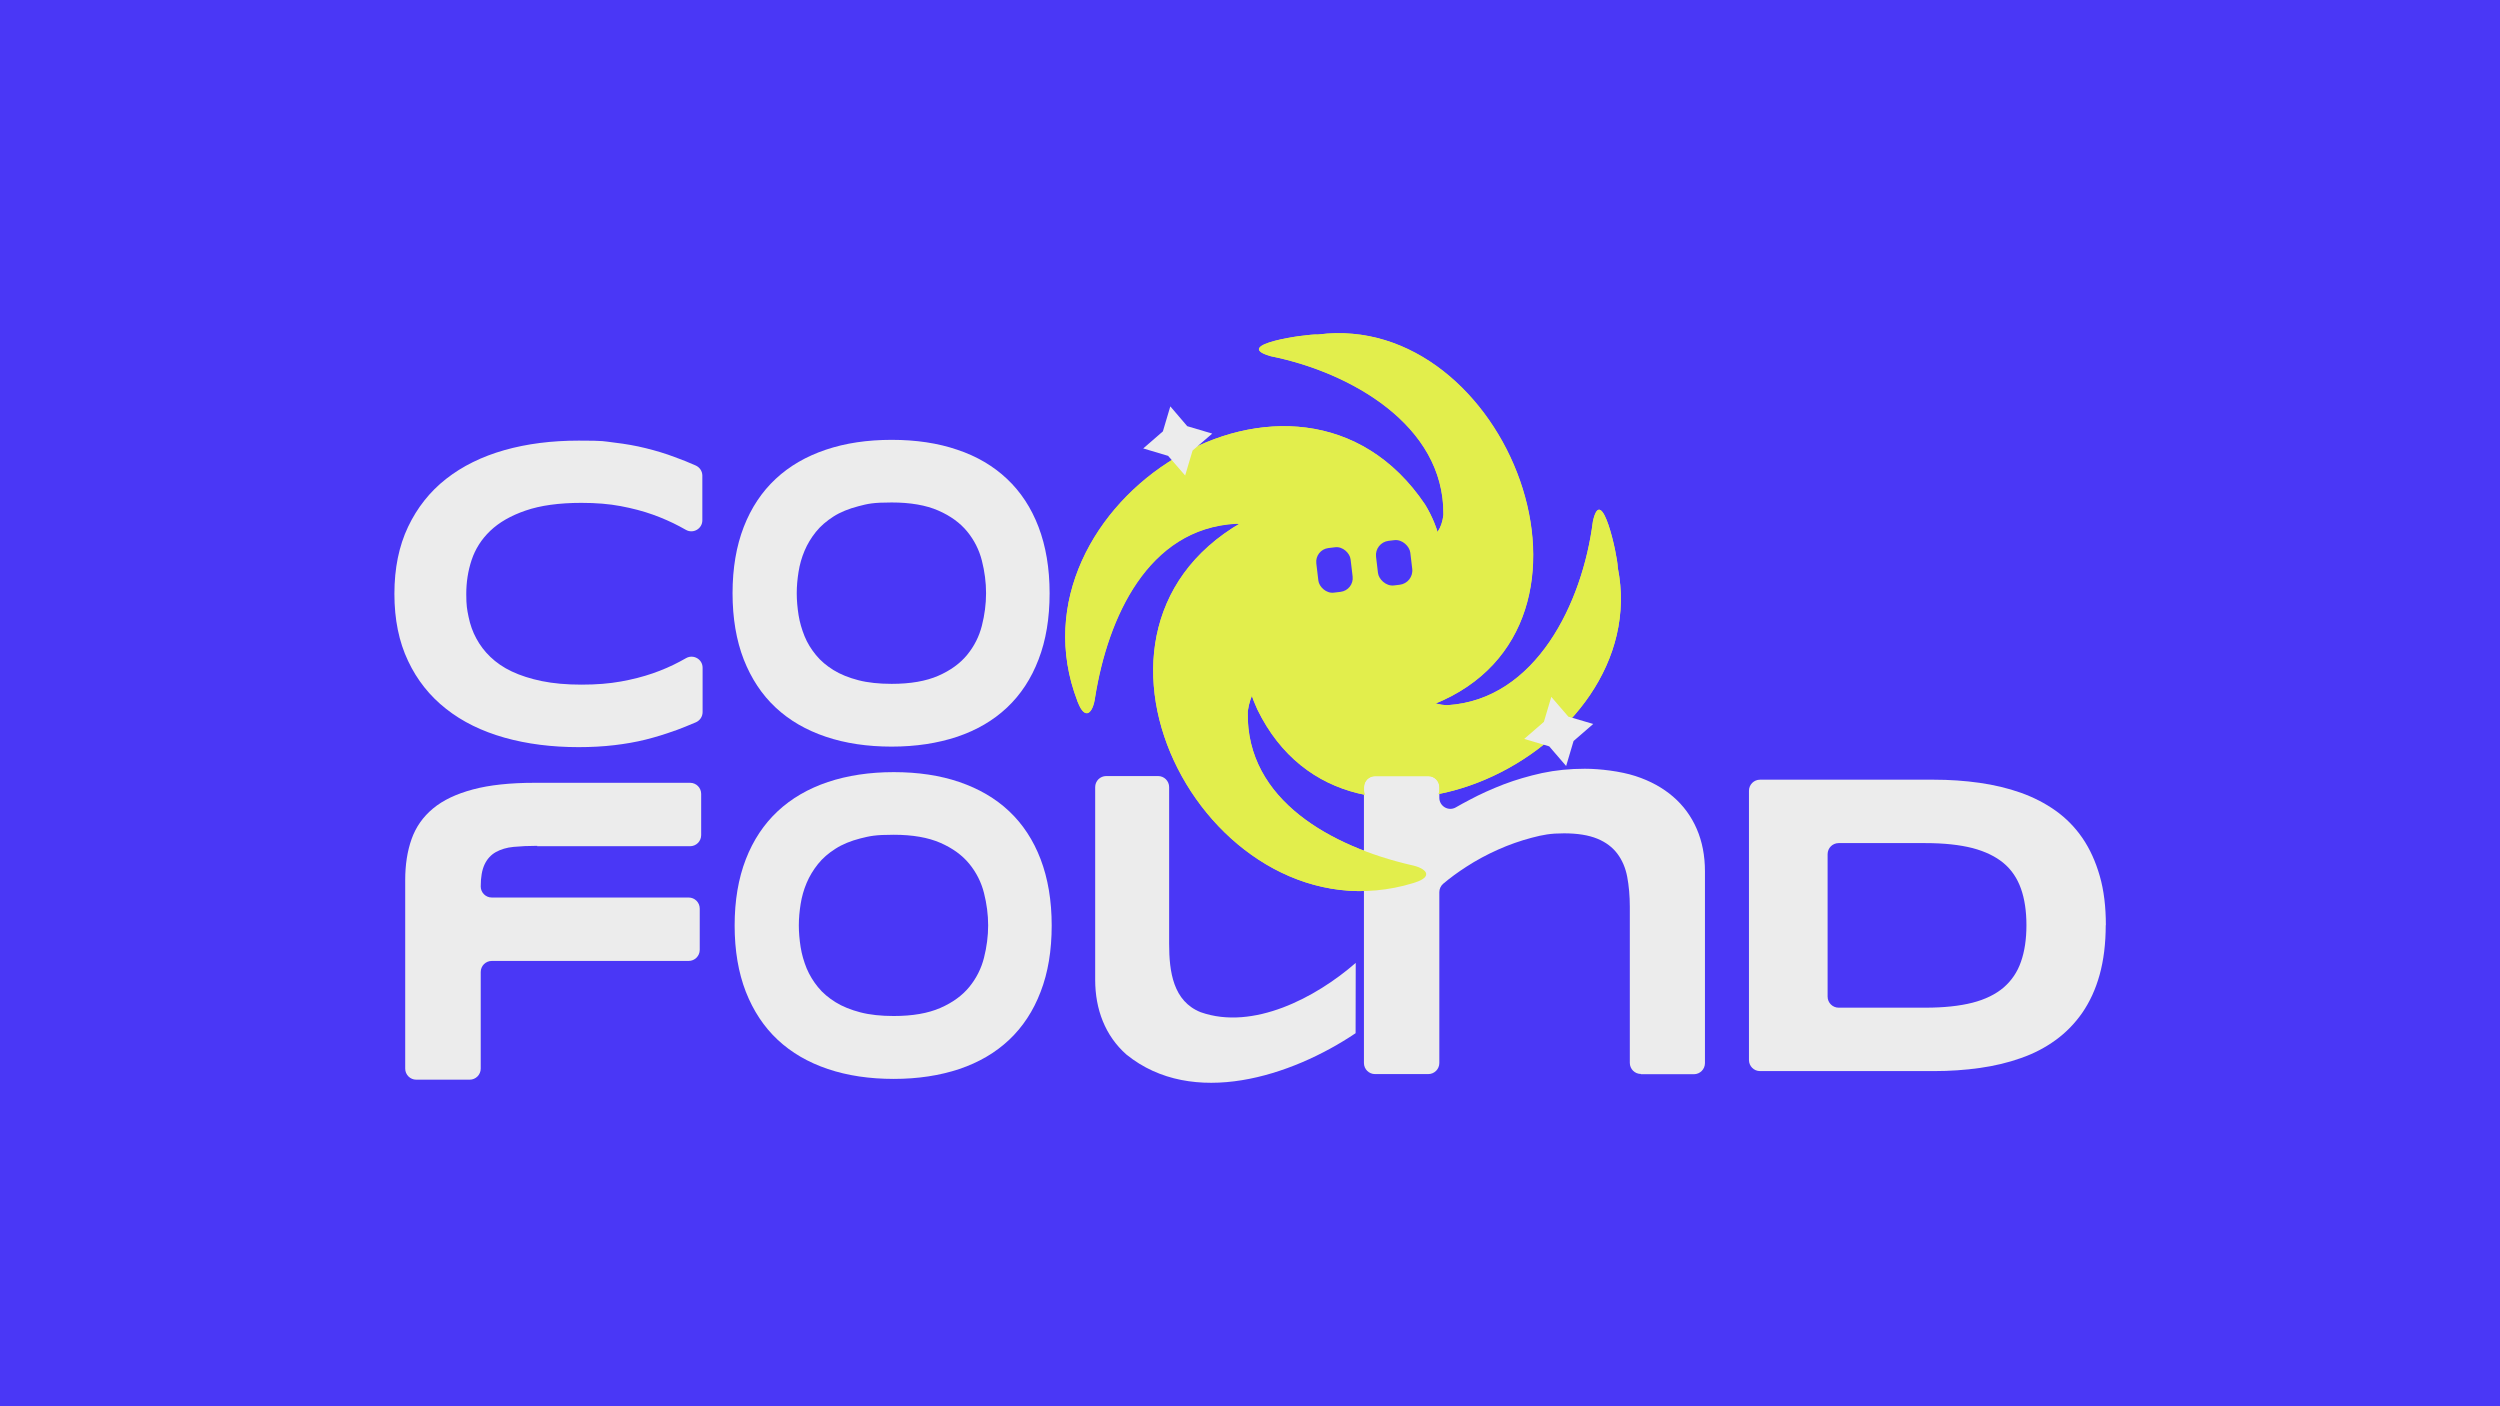 <?xml version="1.0" encoding="UTF-8"?>
<svg id="Calque_1" xmlns="http://www.w3.org/2000/svg" xmlns:xlink="http://www.w3.org/1999/xlink" version="1.1" viewBox="0 0 1920 1080">
  <!-- Generator: Adobe Illustrator 29.1.0, SVG Export Plug-In . SVG Version: 2.1.0 Build 142)  -->
  <defs>
    <style>
      .st0 {
        fill: none;
      }

      .st1 {
        fill: #4a37f6;
      }

      .st2 {
        fill: #e2ee4c;
      }

      .st3 {
        clip-path: url(#clippath);
      }

      .st4 {
        fill: #ececec;
      }
    </style>
    <clipPath id="clippath">
      <path class="st0" d="M810.7,256.9v426.3c0,4.7,3.8,8.5,8.5,8.5h424.7c4.7,0,8.5-3.8,8.5-8.5v-426.3c0-4.7-3.8-8.5-8.5-8.5h-424.7c-4.7,0-8.5,3.8-8.5,8.5h0ZM1105.5,606.3c0,4.2-3.1,7.7-7.2,8.4-8.1,1.2-16.1,1.9-23.9,1.9s-13.2-.5-19.5-1.4c-4.2-.6-7.3-4.2-7.3-8.4v-2.3c0-4.7,3.8-8.5,8.5-8.5h40.9c4.7,0,8.5,3.8,8.5,8.5v1.8h0Z"/>
    </clipPath>
  </defs>
  <rect class="st1" width="1920" height="1080"/>
  <path class="st4" d="M412.7,649.6c-6.8,0-12.8.3-18.2.8s-9.9,1.9-13.7,4c-3.7,2.1-6.6,5.2-8.6,9.4-2,4.2-3,9.8-3,17h0c0,4.7,3.8,8.5,8.5,8.5h151.2c4.7,0,8.5,3.8,8.5,8.5v31.7c0,4.7-3.8,8.5-8.5,8.5h-151.2c-4.7,0-8.5,3.8-8.5,8.5v74.2c0,4.7-3.8,8.5-8.5,8.5h-41c-4.7,0-8.5-3.8-8.5-8.5v-144.8c0-11.7,1.6-22.2,4.9-31.5,3.3-9.3,8.8-17.1,16.5-23.5,7.7-6.4,17.9-11.2,30.6-14.6,12.7-3.4,28.5-5.1,47.4-5.1h119.4c4.7,0,8.5,3.8,8.5,8.5v31.7c0,4.7-3.8,8.5-8.5,8.5h-117.5Z"/>
  <path class="st4" d="M806.1,455.6c0,19.2-2.8,36.2-8.5,50.9-5.6,14.7-13.7,27-24.2,36.9-10.5,9.9-23.2,17.3-38.2,22.4-15,5-31.8,7.6-50.4,7.6s-35.5-2.5-50.6-7.6-27.9-12.5-38.5-22.4-18.7-22.2-24.5-36.9c-5.7-14.7-8.6-31.7-8.6-50.9s2.9-36.2,8.6-50.9c5.7-14.7,13.9-27,24.5-36.9,10.6-9.9,23.4-17.3,38.5-22.4s31.9-7.6,50.6-7.6,35.5,2.5,50.4,7.6c15,5,27.7,12.5,38.2,22.4,10.5,9.9,18.6,22.2,24.2,36.9,5.6,14.7,8.5,31.7,8.5,50.9ZM757.3,455.6c0-8.4-1.1-16.7-3.2-25s-5.9-15.8-11.3-22.4-12.8-12-22.2-16.1c-9.4-4.1-21.3-6.2-35.8-6.2s-18.3,1-25.6,2.9-13.8,4.5-19.1,7.9-9.9,7.3-13.5,11.8c-3.6,4.5-6.5,9.3-8.7,14.5s-3.7,10.5-4.6,16.1-1.4,11.1-1.4,16.5.5,11.1,1.4,16.8c.9,5.6,2.5,11,4.6,16.2s5.1,10,8.7,14.4c3.6,4.5,8.2,8.3,13.5,11.6s11.8,5.9,19.1,7.8,15.9,2.8,25.6,2.8c14.5,0,26.4-2.1,35.8-6.2,9.4-4.1,16.8-9.5,22.2-16.1s9.2-14.1,11.3-22.4c2.1-8.3,3.2-16.6,3.2-25h0Z"/>
  <path class="st4" d="M518.1,561.2c-7.2,2.6-14.6,4.9-22.2,6.8s-15.7,3.3-24.2,4.3c-8.5,1-17.6,1.5-27.3,1.5-20.6,0-39.6-2.4-57-7.3-17.3-4.9-32.3-12.2-44.8-22.1-12.5-9.8-22.3-22.1-29.2-36.8-7-14.7-10.5-31.9-10.5-51.5s3.5-36.8,10.5-51.5c7-14.7,16.7-27,29.2-36.8,12.5-9.8,27.5-17.2,44.8-22.1,17.3-4.9,36.3-7.3,57-7.3s18.8.5,27.3,1.5c8.5,1,16.6,2.4,24.2,4.3,7.7,1.9,15.1,4.1,22.2,6.8,5.5,2,10.9,4.1,16.2,6.5,3.1,1.4,5.1,4.4,5.1,7.8v34.3c0,6.4-6.9,10.5-12.5,7.4-1.7-.9-3.4-1.9-5.1-2.8-6.2-3.3-13-6.3-20.5-9-7.5-2.7-15.7-4.8-24.6-6.5-8.9-1.7-19-2.5-30.2-2.5-17.2,0-31.5,2-42.8,5.9-11.4,3.9-20.4,9.1-27.2,15.6s-11.5,14-14.3,22.4-4.1,17.1-4.1,26.1.6,11.9,1.8,17.7,3.1,11.3,5.9,16.4c2.8,5.2,6.3,9.9,10.8,14.2s9.9,8.1,16.5,11.2,14.3,5.6,23.1,7.4,18.9,2.7,30.4,2.7,21.3-.8,30.2-2.4,17.1-3.7,24.6-6.3c7.5-2.6,14.3-5.6,20.5-8.9,1.7-.9,3.4-1.9,5.1-2.8,5.6-3.1,12.6.9,12.6,7.4v34.1c0,3.4-2,6.4-5.1,7.8-5.4,2.3-10.8,4.5-16.2,6.5h0Z"/>
  <path class="st4" d="M807.7,710.8c0,19.2-2.8,36.2-8.5,50.9-5.6,14.7-13.7,27-24.2,36.9-10.5,9.9-23.2,17.3-38.2,22.4-15,5-31.8,7.6-50.4,7.6s-35.5-2.5-50.6-7.6-27.9-12.5-38.5-22.4c-10.6-9.9-18.7-22.2-24.5-36.9-5.7-14.7-8.6-31.7-8.6-50.9s2.9-36.2,8.6-50.9c5.7-14.7,13.9-27,24.5-36.9,10.6-9.9,23.4-17.3,38.5-22.4,15-5,31.9-7.6,50.6-7.6s35.5,2.5,50.4,7.6,27.7,12.5,38.2,22.4c10.5,9.9,18.6,22.2,24.2,36.9,5.6,14.7,8.5,31.7,8.5,50.9ZM758.9,710.8c0-8.4-1.1-16.7-3.2-25s-5.9-15.8-11.3-22.4-12.8-12-22.2-16.1c-9.4-4.1-21.3-6.2-35.8-6.2s-18.3,1-25.6,2.8c-7.4,1.9-13.8,4.5-19.1,7.9-5.4,3.4-9.9,7.3-13.5,11.8-3.6,4.5-6.5,9.3-8.7,14.5s-3.7,10.5-4.6,16.1c-.9,5.6-1.4,11.1-1.4,16.5s.5,11.1,1.4,16.8c.9,5.6,2.5,11,4.6,16.2,2.2,5.2,5.1,10,8.7,14.4,3.6,4.5,8.2,8.3,13.5,11.6s11.8,5.9,19.1,7.8,15.9,2.8,25.6,2.8c14.5,0,26.4-2.1,35.8-6.2,9.4-4.1,16.8-9.5,22.2-16.1s9.2-14.1,11.3-22.4c2.1-8.3,3.2-16.6,3.2-25Z"/>
  <path class="st4" d="M1617.2,710.5c0,14.3-1.6,27-4.7,38.2s-7.6,20.8-13.3,29.1c-5.7,8.2-12.5,15.2-20.5,21s-16.8,10.4-26.6,13.8c-9.8,3.5-20.3,6-31.6,7.6-11.3,1.6-23.1,2.4-35.3,2.4h-133.5c-4.7,0-8.5-3.8-8.5-8.5v-206.8c0-4.7,3.8-8.5,8.5-8.5h133.2c12.3,0,24,.8,35.3,2.4,11.3,1.6,21.8,4.1,31.7,7.6,9.8,3.5,18.8,8.1,26.8,13.8s14.9,12.7,20.6,21c5.7,8.3,10.1,18,13.3,29.1s4.7,23.7,4.7,37.9h0ZM1556.3,710.5c0-10.7-1.4-20.1-4.2-28s-7.2-14.5-13.3-19.6-14.1-9-24-11.6c-9.9-2.5-21.9-3.8-36.1-3.8h-66.6c-4.7,0-8.5,3.8-8.5,8.5v109.4c0,4.7,3.8,8.5,8.5,8.5h66.6c14.2,0,26.3-1.3,36.1-3.8s17.9-6.5,24-11.7c6.1-5.3,10.6-11.9,13.3-19.8,2.8-7.9,4.2-17.3,4.2-28h0Z"/>
  <path class="st2" d="M827.4,538.3c-57.9-150.9,169.1-296.3,267-150.9,22.8,37.2,15,78.7-1.5,118.1-9.1,18.6-3.2,35,17.9,36.1.4,0,.7,0,1.1,0,67.9-4.4,103.4-78.6,111.4-140.6,0-.2,0-.5.1-.7,6.6-30.1,18.7,25.8,19,34.9,0,.4,0,.8.1,1.2,28.1,142.6-206.3,253.7-276.9,108.4-15.8-34.3-13.4-69.9,3.5-103.7,0-.2.2-.4.3-.5,12.1-20.6,7.2-36.2-19.1-38.3-.4,0-.8,0-1.2,0-67.7,3.8-98.2,72.3-108,133.2-1.6,12.3-7.6,18.2-13.1,4.3l-.6-1.4h0Z"/>
  <path class="st2" d="M1085.4,678.2c-154.6,47.2-283.8-189.4-131.9-276.9,38.7-20.1,79.6-9.5,117.8,9.7,17.9,10.3,34.7,5.6,37.2-15.3,0-.4,0-.7,0-1.1.3-68.1-71.2-108.6-132.5-121-.2,0-.5-.1-.7-.2-29.6-8.7,27-16.8,36.2-16.5.4,0,.8,0,1.2,0,144.3-18.1,238.6,223.5,88.8,283.8-35.3,13.4-70.7,8.5-103.2-10.7-.2,0-.3-.2-.5-.3-19.7-13.5-35.6-9.7-39.5,16.4,0,.4,0,.8,0,1.2-1,67.8,65.2,103,125.3,117,12.1,2.4,17.6,8.8,3.4,13.4l-1.5.5h0Z"/>
  <rect class="st1" x="1011.6" y="420.5" width="26.5" height="34.5" rx="10.8" ry="10.8" transform="translate(-44.6 124.4) rotate(-6.8)"/>
  <rect class="st1" x="1057.5" y="415" width="26.5" height="34.5" rx="10.8" ry="10.8" transform="translate(-43.7 129.8) rotate(-6.8)"/>
  <path class="st1" d="M900.1,353.5l-1.3-1.5c-1.1-1.2-2.5-2.1-4-2.6l-2-.6c-6.4-1.9-8.2-10.1-3.1-14.5l1.5-1.3c1.2-1.1,2.1-2.5,2.6-4l.6-2c1.9-6.4,10.1-8.2,14.5-3.1l1.3,1.5c1.1,1.2,2.5,2.1,4,2.6l2,.6c6.4,1.9,8.2,10.1,3.1,14.5l-1.5,1.3c-1.2,1.1-2.1,2.5-2.6,4l-.6,2c-1.9,6.4-10.1,8.2-14.5,3.1Z"/>
  <path class="st1" d="M1192.7,576.6l-1.3-1.5c-1.1-1.2-2.4-2.1-4-2.6l-2-.6c-6.4-1.9-8.2-10.1-3.1-14.5l1.6-1.3c1.2-1.1,2.1-2.5,2.6-4l.6-2c1.9-6.4,10.1-8.2,14.5-3.1l1.3,1.5c1.1,1.2,2.4,2.1,4,2.6l2,.6c6.4,1.9,8.2,10.1,3.1,14.5l-1.6,1.3c-1.2,1.1-2.1,2.5-2.6,4l-.6,2c-1.9,6.4-10.1,8.2-14.5,3.1Z"/>
  <path class="st4" d="M1041.1,793.5c-49.2,33.1-125,57.7-176,16.4-16.3-14.4-24-34.7-24-57.4v-148c0-4.7,3.8-8.5,8.5-8.5h39.8c4.7,0,8.5,3.8,8.5,8.5v120.4c0,21.4,3.1,44.1,24.3,52.5,40.1,14.1,88.3-11.1,119-37.9"/>
  <path class="st4" d="M1260.2,824.8c-4.7,0-8.5-3.8-8.5-8.5v-119.7c0-8.5-.7-16.3-2-23.2s-3.9-12.9-7.6-17.8c-3.7-4.9-8.8-8.8-15.4-11.5s-15.1-4.1-25.5-4.1-16.2,1.1-24.9,3.4c-8.7,2.3-17.3,5.3-25.8,9.1-8.5,3.8-16.7,8.2-24.4,13.2-6.5,4.2-12.4,8.5-17.7,13-1.9,1.6-3,4-3,6.5v131.2c0,4.7-3.8,8.5-8.5,8.5h-40.9c-4.7,0-8.5-3.8-8.5-8.5v-211.8c0-4.7,3.8-8.5,8.5-8.5h40.9c4.7,0,8.5,3.8,8.5,8.5v8.1c0,6.5,7,10.6,12.6,7.4,3.4-2,7-3.9,10.6-5.8,8.2-4.4,16.9-8.3,26.2-11.9,9.2-3.5,19.1-6.4,29.5-8.7,10.4-2.2,21.4-3.3,32.9-3.3s27.4,1.9,38.8,5.6c11.4,3.7,21,9,28.9,15.8s14,15.1,18.2,24.8c4.2,9.7,6.3,20.6,6.3,32.5v147.4c0,4.7-3.8,8.5-8.5,8.5h-40.8,0Z"/>
  <g class="st3">
    <g>
      <path class="st2" d="M827.4,538.3c-57.9-150.9,169.1-296.3,267-150.9,22.8,37.2,15,78.7-1.5,118.1-9.1,18.7-3.1,35.3,18.4,36.1,68.4-4.1,104.1-78.8,112-141,6.8-31.5,19.2,27.6,19.1,35,29,143-206.1,254.6-276.8,109.1-15.8-34.4-13.4-70.1,3.6-104,12.4-20.9,7.4-36.7-19.6-38.6-68.2,3.4-98.8,72.1-108.6,133.2-1.6,12.3-7.6,18.2-13.1,4.3l-.6-1.4h0Z"/>
      <path class="st2" d="M1085.4,678.2c-154.6,47.2-283.8-189.4-131.9-276.9,38.7-20.1,79.6-9.5,117.8,9.7,18,10.4,35,5.5,37.3-15.9.7-68.5-71.3-109.3-132.8-121.6-31-8.9,28.9-17.2,36.3-16.6,144.7-19,239.6,223.3,89.5,283.8-35.4,13.4-70.8,8.4-103.5-10.8-20-13.8-36-9.9-39.9,16.8-1.4,68.2,65.1,103.6,125.3,117.6,12.1,2.4,17.6,8.8,3.4,13.4l-1.5.5h0Z"/>
      <rect class="st1" x="1011.6" y="420.5" width="26.5" height="34.5" rx="10.6" ry="10.6" transform="translate(-44.6 124.4) rotate(-6.8)"/>
      <rect class="st1" x="1057.5" y="415" width="26.5" height="34.5" rx="11" ry="11" transform="translate(-43.7 129.8) rotate(-6.8)"/>
      <polygon class="st4" points="910.2 365.2 897.1 350.1 878 344.4 893.1 331.3 898.8 312.1 911.8 327.3 931 333 915.9 346 910.2 365.2"/>
      <polygon class="st4" points="1202.8 588.3 1189.8 573.2 1170.6 567.5 1185.7 554.4 1191.4 535.2 1204.5 550.4 1223.6 556 1208.5 569.1 1202.8 588.3"/>
    </g>
  </g>
</svg>